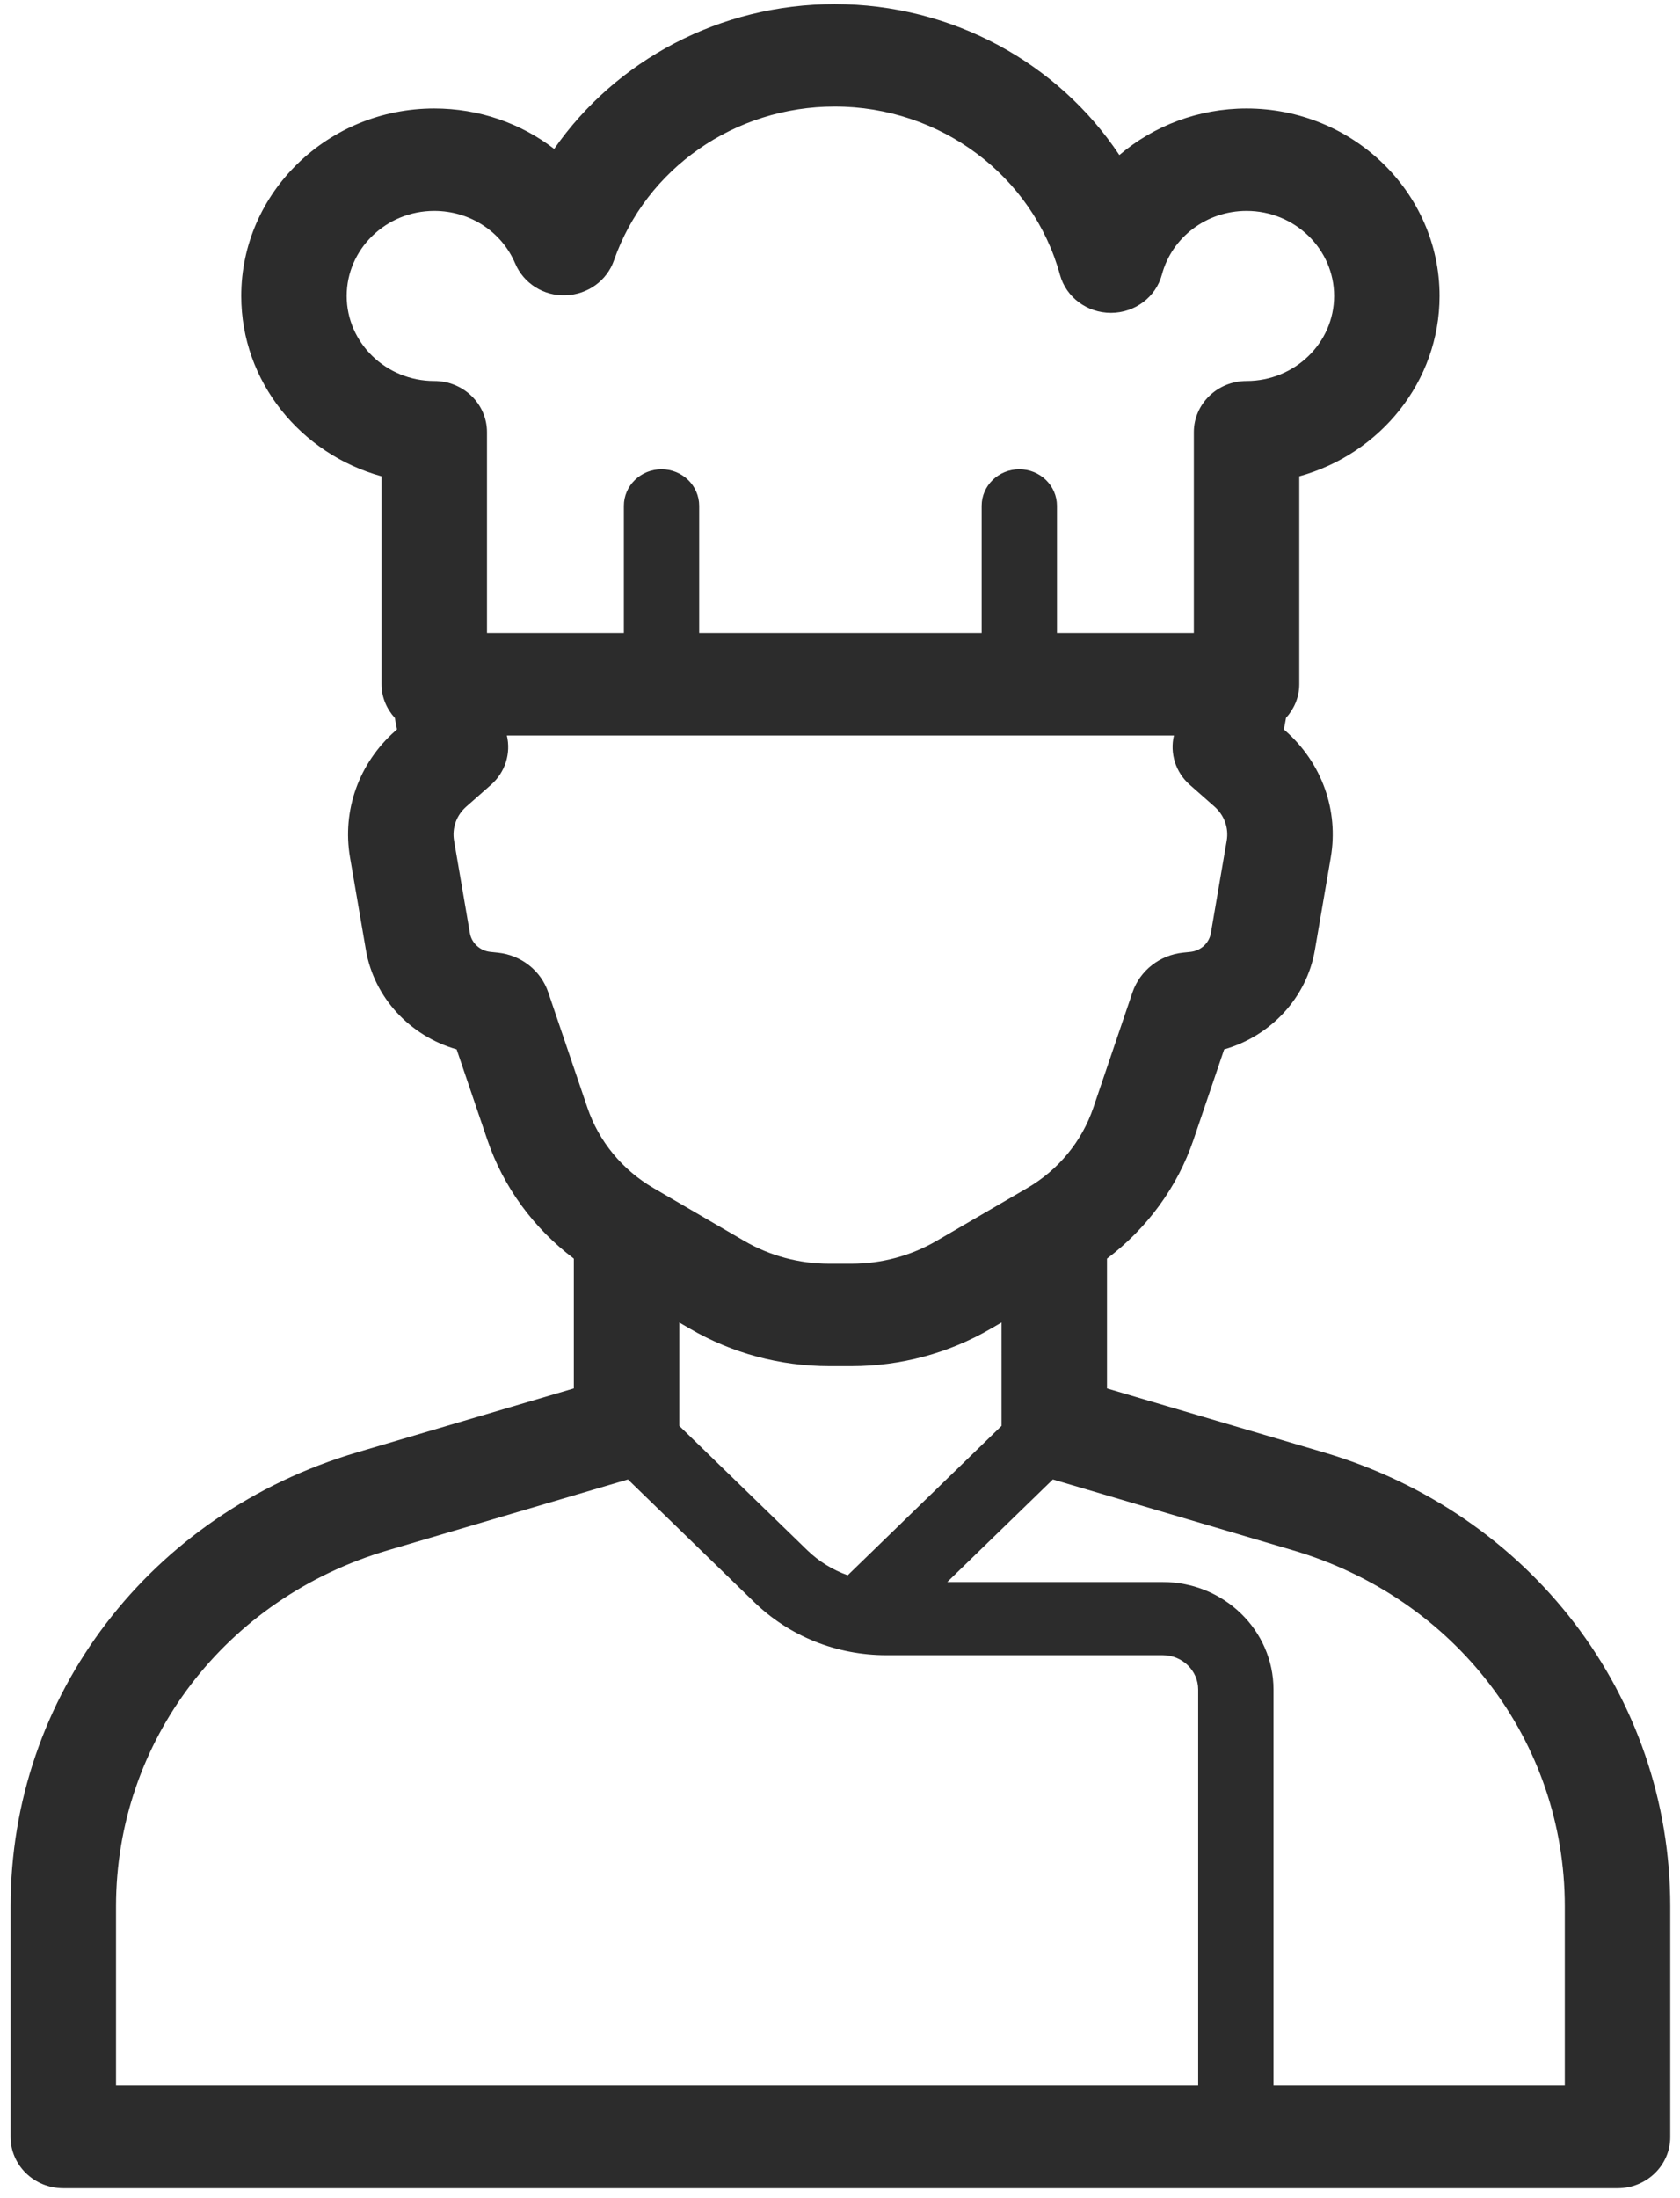 <svg width="104" height="136" viewBox="0 0 104 136" fill="none" xmlns="http://www.w3.org/2000/svg">
<path d="M81.931 89.853L68.528 85.902V77.873C71.009 75.997 72.887 73.449 73.882 70.522L75.783 64.925C78.667 64.101 80.892 61.728 81.398 58.779L82.381 53.057C82.882 50.139 81.835 47.21 79.579 45.221L79.477 45.129C79.527 44.892 79.567 44.654 79.611 44.416C80.115 43.858 80.432 43.136 80.432 42.336V29.469C85.438 28.087 89.116 23.608 89.116 18.311C89.116 11.915 83.756 6.712 77.168 6.712C74.19 6.712 71.417 7.783 69.294 9.593C65.51 3.895 58.931 0.256 51.675 0.256C44.593 0.256 38.139 3.705 34.307 9.214C32.243 7.624 29.648 6.712 26.883 6.712C20.295 6.712 14.934 11.915 14.934 18.31C14.934 23.607 18.613 28.086 23.619 29.468V42.335C23.619 43.137 23.936 43.861 24.443 44.42C24.487 44.656 24.526 44.892 24.576 45.127L24.472 45.22C22.217 47.209 21.169 50.139 21.669 53.055L22.652 58.778C23.159 61.728 25.385 64.1 28.267 64.924L30.169 70.521C31.163 73.448 33.04 75.996 35.523 77.872V85.901L22.12 89.853C9.281 93.637 0.655 104.93 0.655 117.954V132.217C0.655 133.967 2.117 135.385 3.919 135.385H100.133C101.935 135.385 103.397 133.967 103.397 132.217V117.954C103.396 104.931 94.77 93.637 81.931 89.853ZM62 88.219L52.477 97.462C51.548 97.129 50.694 96.611 49.973 95.911L42.05 88.219V81.822L42.712 82.207C45.314 83.722 48.293 84.523 51.327 84.523H52.722C55.755 84.523 58.734 83.722 61.336 82.207L61.999 81.822L62 88.219ZM21.462 18.31C21.462 15.409 23.895 13.048 26.883 13.048C29.087 13.048 31.055 14.328 31.896 16.308C32.414 17.529 33.653 18.323 35.018 18.268C36.378 18.225 37.568 17.369 38.005 16.118C39.994 10.421 45.488 6.592 51.676 6.592C58.204 6.592 63.936 10.873 65.617 17.003C65.997 18.391 67.292 19.356 68.771 19.356C68.774 19.356 68.777 19.356 68.78 19.356C70.264 19.352 71.557 18.378 71.93 16.984C72.55 14.666 74.705 13.048 77.168 13.048C80.156 13.048 82.589 15.409 82.589 18.31C82.589 21.211 80.156 23.571 77.168 23.571C75.365 23.571 73.904 24.99 73.904 26.74V39.167H65.431V31.296C65.431 30.046 64.388 29.033 63.1 29.033C61.812 29.033 60.769 30.046 60.769 31.296V39.167H43.283V31.296C43.283 30.046 42.24 29.033 40.952 29.033C39.664 29.033 38.62 30.046 38.62 31.296V39.167H30.147V26.74C30.147 24.99 28.686 23.571 26.883 23.571C23.895 23.571 21.462 21.212 21.462 18.31ZM30.813 58.94L30.352 58.892C29.715 58.826 29.195 58.35 29.09 57.737L28.108 52.014C27.974 51.231 28.255 50.444 28.86 49.91L30.399 48.554C31.275 47.782 31.64 46.615 31.378 45.504H72.672C72.41 46.615 72.776 47.783 73.651 48.555L75.188 49.91C75.793 50.444 76.075 51.23 75.94 52.014L74.957 57.738C74.852 58.351 74.333 58.826 73.695 58.892L73.244 58.939C71.801 59.085 70.571 60.045 70.108 61.393L67.682 68.536C66.975 70.618 65.52 72.384 63.584 73.51L57.978 76.773C56.39 77.697 54.573 78.186 52.721 78.186H51.326C49.474 78.186 47.656 77.698 46.068 76.773L40.462 73.51C38.526 72.384 37.072 70.618 36.365 68.537L33.939 61.397C33.488 60.052 32.257 59.087 30.813 58.94ZM7.182 117.954C7.182 107.74 13.947 98.883 24.016 95.915L38.873 91.534L46.677 99.11C48.867 101.235 51.777 102.406 54.874 102.406H71.981C73.189 102.406 74.173 103.361 74.173 104.534V129.049H7.182V117.954ZM96.868 129.049H78.836V104.534C78.836 100.865 75.76 97.88 71.981 97.88H58.64L65.177 91.534L80.034 95.915C90.104 98.883 96.869 107.739 96.869 117.954V129.049H96.868Z" fill="#2C2C2C"/>
</svg>

